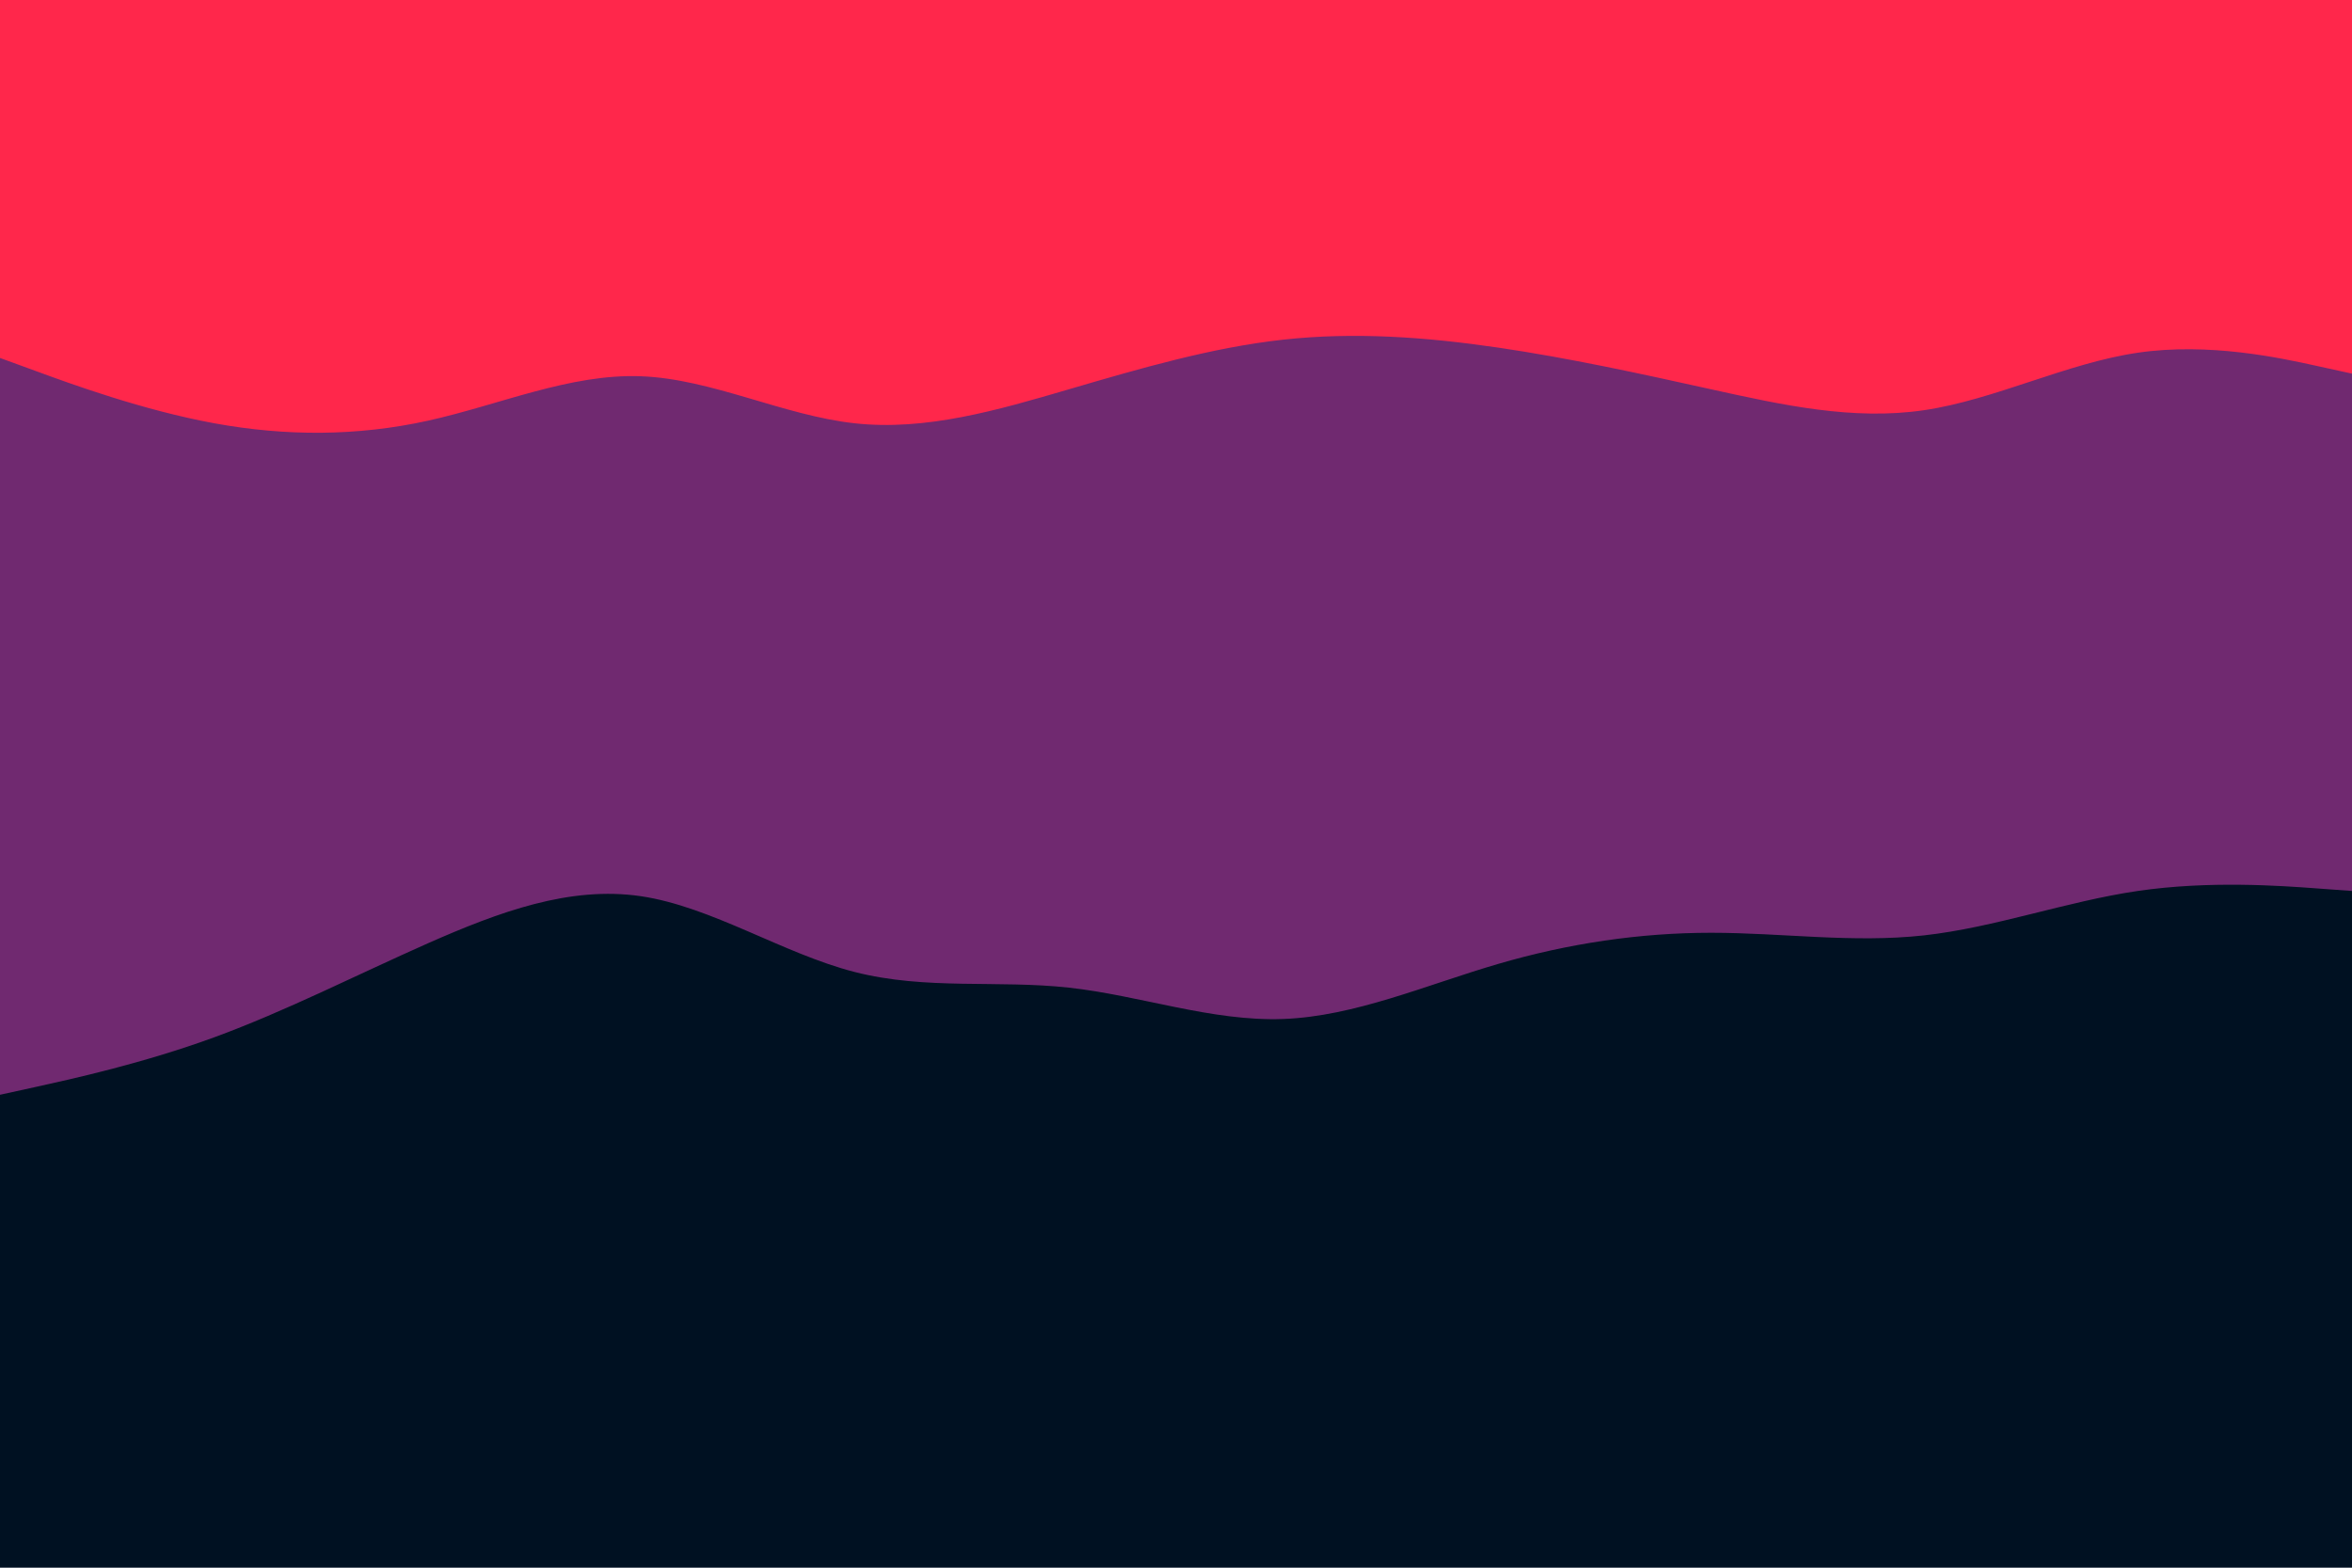 <svg id="visual" viewBox="0 0 900 600" width="900" height="600" xmlns="http://www.w3.org/2000/svg" xmlns:xlink="http://www.w3.org/1999/xlink" version="1.1"><path d="M0 139L13.7 144C27.3 149 54.7 159 82 164C109.3 169 136.7 169 163.8 163C191 157 218 145 245.2 146C272.3 147 299.7 161 327 164C354.3 167 381.7 159 409 151C436.3 143 463.7 135 491 132C518.3 129 545.7 131 573 135C600.3 139 627.7 145 654.8 151C682 157 709 163 736.2 159C763.3 155 790.7 141 818 137C845.3 133 872.7 139 886.3 142L900 145L900 0L886.3 0C872.7 0 845.3 0 818 0C790.7 0 763.3 0 736.2 0C709 0 682 0 654.8 0C627.7 0 600.3 0 573 0C545.7 0 518.3 0 491 0C463.7 0 436.3 0 409 0C381.7 0 354.3 0 327 0C299.7 0 272.3 0 245.2 0C218 0 191 0 163.8 0C136.7 0 109.3 0 82 0C54.7 0 27.3 0 13.7 0L0 0Z" fill="#ff274b"></path><path d="M0 421L13.7 418C27.3 415 54.7 409 82 399C109.3 389 136.7 375 163.8 363C191 351 218 341 245.2 345C272.3 349 299.7 367 327 374C354.3 381 381.7 377 409 380C436.3 383 463.7 393 491 392C518.3 391 545.7 379 573 371C600.3 363 627.7 359 654.8 359C682 359 709 363 736.2 360C763.3 357 790.7 347 818 343C845.3 339 872.7 341 886.3 342L900 343L900 143L886.3 140C872.7 137 845.3 131 818 135C790.7 139 763.3 153 736.2 157C709 161 682 155 654.8 149C627.7 143 600.3 137 573 133C545.7 129 518.3 127 491 130C463.7 133 436.3 141 409 149C381.7 157 354.3 165 327 162C299.7 159 272.3 145 245.2 144C218 143 191 155 163.8 161C136.7 167 109.3 167 82 162C54.7 157 27.3 147 13.7 142L0 137Z" fill="#702970"></path><path d="M0 601L13.7 601C27.3 601 54.7 601 82 601C109.3 601 136.7 601 163.8 601C191 601 218 601 245.2 601C272.3 601 299.7 601 327 601C354.3 601 381.7 601 409 601C436.3 601 463.7 601 491 601C518.3 601 545.7 601 573 601C600.3 601 627.7 601 654.8 601C682 601 709 601 736.2 601C763.3 601 790.7 601 818 601C845.3 601 872.7 601 886.3 601L900 601L900 341L886.3 340C872.7 339 845.3 337 818 341C790.7 345 763.3 355 736.2 358C709 361 682 357 654.8 357C627.7 357 600.3 361 573 369C545.7 377 518.3 389 491 390C463.7 391 436.3 381 409 378C381.7 375 354.3 379 327 372C299.7 365 272.3 347 245.2 343C218 339 191 349 163.8 361C136.7 373 109.3 387 82 397C54.7 407 27.3 413 13.7 416L0 419Z" fill="#001122"></path></svg>